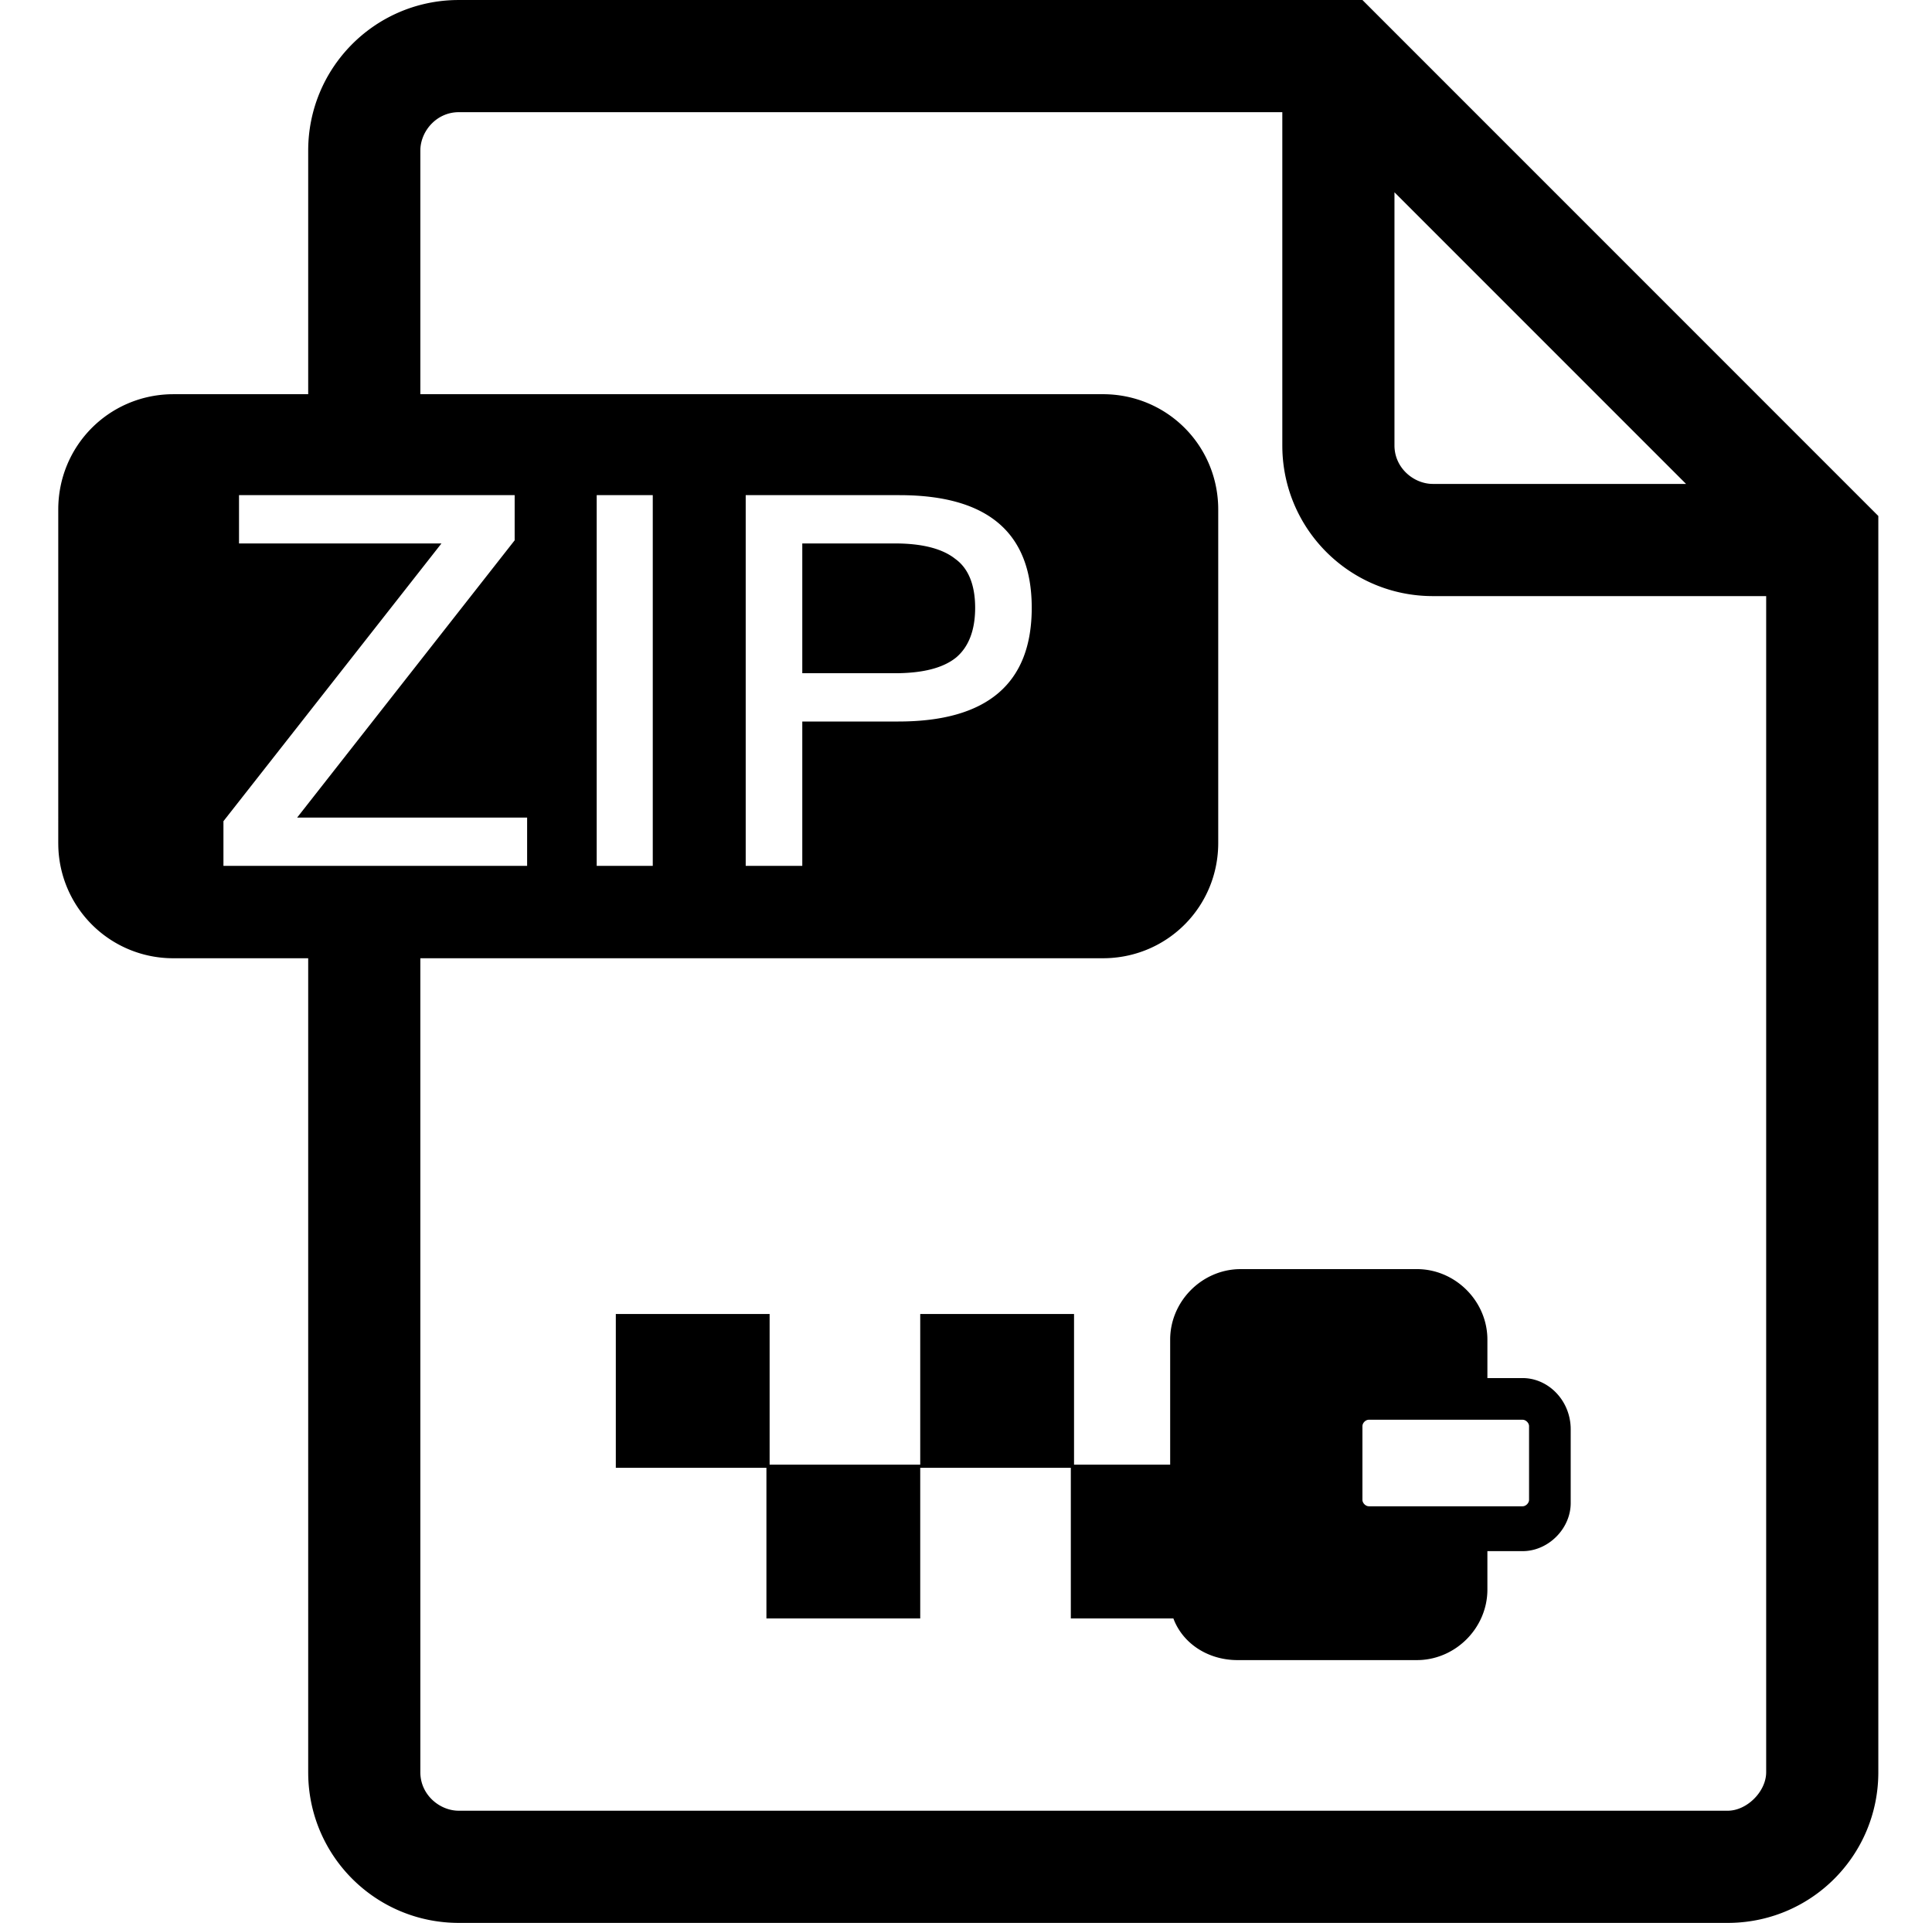 <?xml version="1.0" standalone="no"?><!DOCTYPE svg PUBLIC "-//W3C//DTD SVG 1.1//EN" "http://www.w3.org/Graphics/SVG/1.1/DTD/svg11.dtd"><svg t="1600494092302" class="icon" viewBox="0 0 1029 1024" version="1.1" xmlns="http://www.w3.org/2000/svg" p-id="2588" xmlns:xlink="http://www.w3.org/1999/xlink" width="16.078" height="16"><defs><style type="text/css"></style></defs><path d="M244.362 0h481.28l274.77 274.775v669.01c0 43.832-34.97 79.34-78.592 80.2l-1.618 0.015h-675.84c-43.832 0-79.34-34.97-80.2-78.592l-0.015-1.623V510.295h-71.68A61.174 61.174 0 0 1 31.048 450.422l-0.02-1.567V271.36c0-33.608 26.47-60.6 59.868-61.42L92.467 209.92h71.68V80.215C164.147 36.383 199.117 0.87 242.739 0.015L244.362 0z m438.61 59.735H244.362c-11.587 0-19.963 9.626-20.46 19.548l-0.02 0.932V209.92h363.52c33.608 0 60.595 26.47 61.42 59.868l0.02 1.572v177.495c0 33.608-26.47 60.595-59.873 61.42l-1.567 0.02h-363.52v433.49c0 11.587 9.626 19.963 19.548 20.46l0.932 0.02h675.84c9.928 0 19.855-9.626 20.449-19.548l0.031-0.932V317.44H763.187c-43.832 0-79.34-34.97-80.2-78.592l-0.015-1.623V59.735z m71.68 616.105c20.07 0 36.864 16.389 37.53 36.321l0.02 1.229v20.48h18.77c13.307 0 24.986 11.341 25.58 26.127l0.02 1.178v39.25c0 13.297-11.325 24.97-24.525 25.58l-1.075 0.02h-18.77v20.48c0 20.07-16.394 36.864-36.326 37.53l-1.224 0.02h-95.57c-14.899 0-28.186-8.028-33.649-20.961l-0.486-1.229h-54.615v-80.21H490.122v80.21h-81.92v-80.21H327.987v-81.92h81.92v80.21h80.215v-80.21h81.92v80.21h51.2v-66.56c0-20.07 16.384-36.864 36.321-37.524l1.224-0.02h93.865z m56.32 80.215h-81.92c-1.551 0-3.103 1.408-3.369 2.949l-0.041 0.461V798.72c0 1.551 1.408 3.103 2.949 3.374l0.461 0.041h81.92c1.551 0 3.103-1.413 3.374-2.949l0.041-0.466v-39.255c0-1.705-1.705-3.41-3.415-3.41zM274.115 263.68H127.304v25.713h107.827l-116.122 147.917v23.777h161.741v-25.713H158.269l115.845-147.64V263.68z m73.554 0h-29.86v197.407h29.86V263.68z m131.338 0H397.169v197.407h30.136V384.225h51.149c47.278 0 71.055-20.183 71.055-60.549 0-40.09-23.501-59.996-70.502-59.996z m-2.488 25.713c13.988 0 24.448 2.519 31.386 7.557l0.963 0.737c6.912 4.977 10.506 13.824 10.506 25.989 0 12.165-3.594 21.012-10.23 26.542-6.912 5.53-17.695 8.294-32.625 8.294h-49.213v-69.12h49.213zM742.707 102.4v134.825c0 11.587 9.626 19.963 19.548 20.46l0.932 0.02h134.825L742.707 102.4z" p-id="2589"></path></svg>